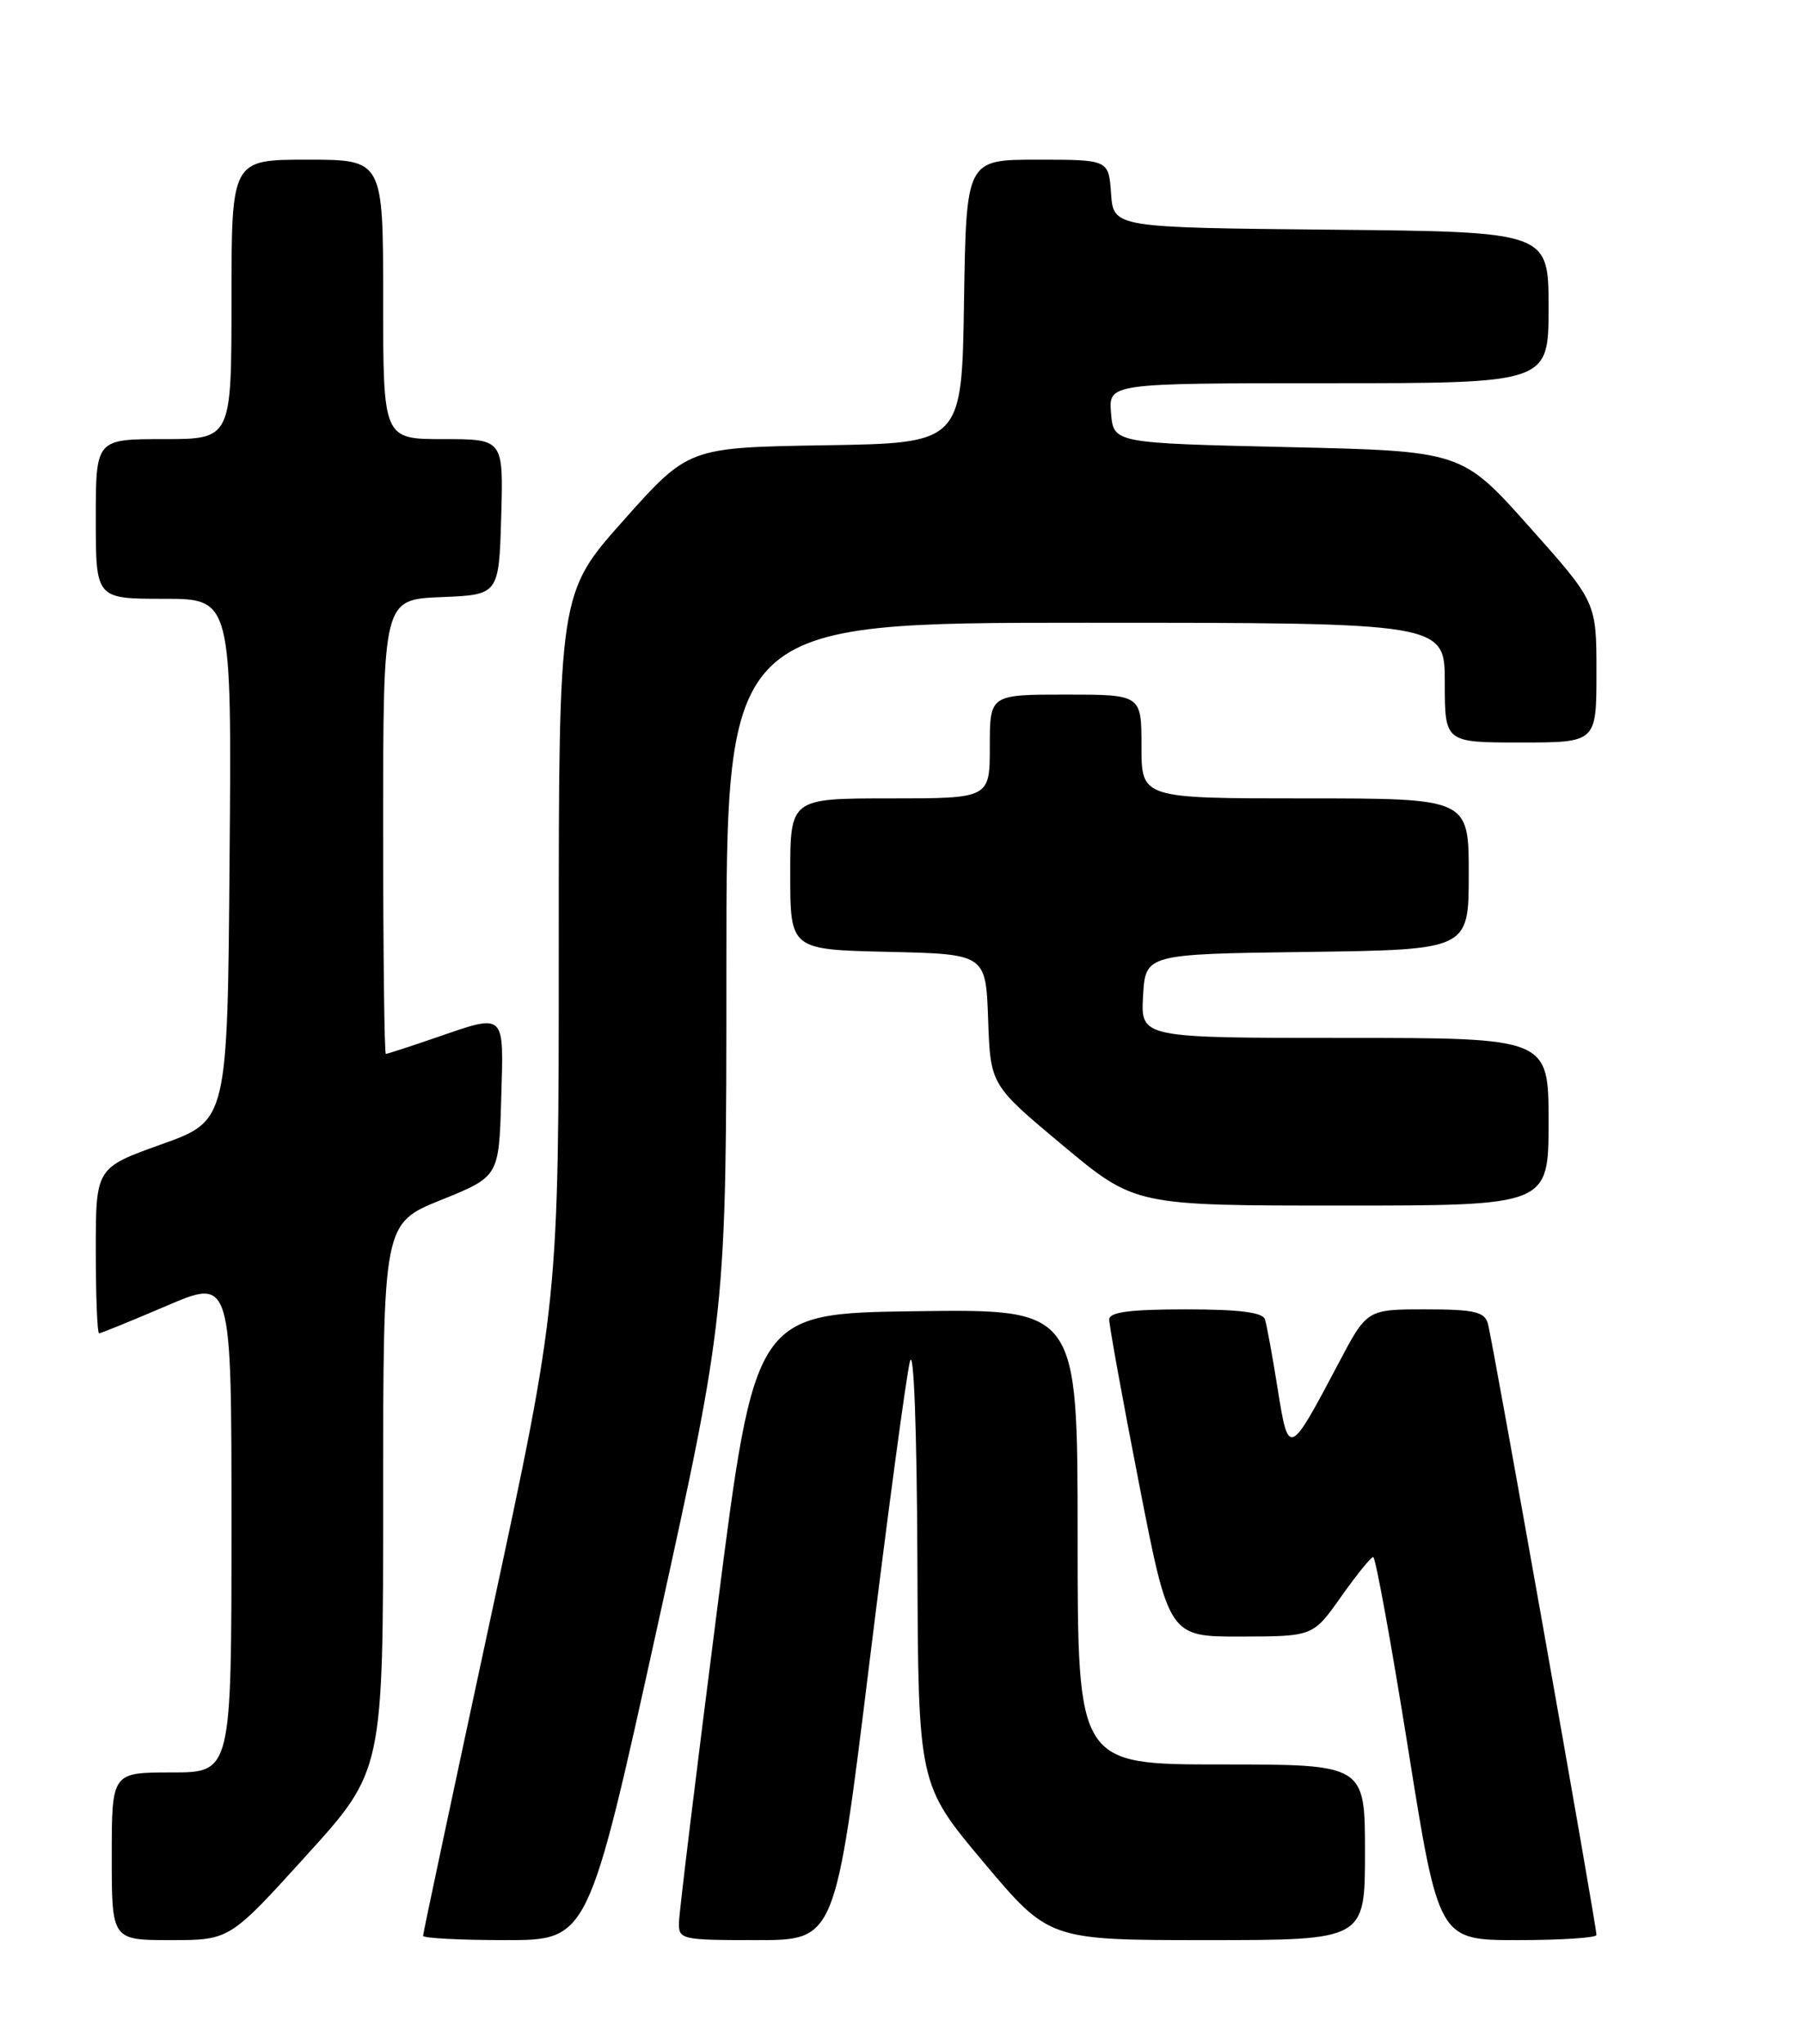 <?xml version="1.0" encoding="UTF-8" standalone="no"?>
<!DOCTYPE svg PUBLIC "-//W3C//DTD SVG 1.1//EN" "http://www.w3.org/Graphics/SVG/1.1/DTD/svg11.dtd" >
<svg xmlns="http://www.w3.org/2000/svg" xmlns:xlink="http://www.w3.org/1999/xlink" version="1.1" viewBox="0 0 226 256">
 <g >
 <path fill="currentColor"
d=" M 38.38 232.40 C 48.00 221.79 48.00 221.79 48.00 187.51 C 48.00 153.23 48.00 153.23 55.25 150.30 C 62.50 147.37 62.50 147.37 62.79 137.69 C 63.11 126.62 63.44 126.93 54.50 130.00 C 51.30 131.10 48.53 132.00 48.34 132.00 C 48.15 132.00 48.00 119.19 48.00 103.54 C 48.00 75.09 48.00 75.09 55.25 74.79 C 62.50 74.50 62.50 74.50 62.79 64.75 C 63.07 55.00 63.07 55.00 55.54 55.00 C 48.00 55.00 48.00 55.00 48.00 37.50 C 48.00 20.00 48.00 20.00 38.50 20.00 C 29.00 20.00 29.00 20.00 29.00 37.50 C 29.00 55.00 29.00 55.00 20.50 55.00 C 12.00 55.00 12.00 55.00 12.00 65.00 C 12.00 75.00 12.00 75.00 20.51 75.00 C 29.03 75.00 29.03 75.00 28.76 107.69 C 28.50 140.37 28.50 140.37 20.25 143.32 C 12.00 146.27 12.00 146.27 12.00 156.64 C 12.00 162.34 12.19 167.00 12.41 167.00 C 12.64 167.00 16.46 165.44 20.91 163.54 C 29.00 160.08 29.00 160.08 29.00 191.04 C 29.00 222.00 29.00 222.00 21.50 222.00 C 14.00 222.00 14.00 222.00 14.00 232.50 C 14.00 243.00 14.00 243.00 21.38 243.00 C 28.77 243.00 28.77 243.00 38.38 232.40 Z  M 82.35 203.75 C 91.00 164.49 91.00 164.49 91.00 121.25 C 91.00 78.00 91.00 78.00 136.00 78.00 C 181.00 78.00 181.00 78.00 181.00 85.50 C 181.00 93.00 181.00 93.00 190.50 93.00 C 200.00 93.00 200.00 93.00 200.00 84.21 C 200.00 75.41 200.00 75.41 191.57 65.96 C 183.13 56.50 183.13 56.50 161.32 56.00 C 139.50 55.50 139.50 55.50 139.19 51.75 C 138.88 48.00 138.88 48.00 166.44 48.00 C 194.00 48.00 194.00 48.00 194.00 38.52 C 194.00 29.03 194.00 29.03 166.75 28.77 C 139.50 28.50 139.50 28.50 139.19 24.25 C 138.89 20.00 138.89 20.00 129.97 20.00 C 121.05 20.00 121.05 20.00 120.77 37.75 C 120.50 55.50 120.50 55.50 103.38 55.77 C 86.25 56.05 86.25 56.05 78.13 65.16 C 70.00 74.28 70.00 74.28 70.00 118.65 C 70.00 163.02 70.00 163.02 61.50 202.47 C 56.83 224.17 53.00 242.16 53.00 242.46 C 53.00 242.76 57.66 243.00 63.35 243.00 C 73.70 243.00 73.70 243.00 82.35 203.75 Z  M 108.92 208.25 C 111.27 189.14 113.56 172.15 114.00 170.50 C 114.48 168.74 114.86 179.06 114.93 195.50 C 115.03 223.50 115.03 223.50 123.22 233.25 C 131.42 243.00 131.42 243.00 151.21 243.00 C 171.00 243.00 171.00 243.00 171.00 232.00 C 171.00 221.00 171.00 221.00 153.00 221.00 C 135.00 221.00 135.00 221.00 135.00 192.48 C 135.00 163.96 135.00 163.96 114.79 164.23 C 94.58 164.50 94.58 164.50 89.85 201.50 C 87.24 221.85 85.09 239.51 85.06 240.75 C 85.00 242.93 85.29 243.00 94.82 243.00 C 104.65 243.00 104.65 243.00 108.92 208.25 Z  M 200.00 242.36 C 200.00 241.14 186.92 167.50 186.39 165.75 C 185.95 164.29 184.65 164.00 178.56 164.00 C 171.25 164.00 171.25 164.00 167.69 170.75 C 161.49 182.49 161.43 182.52 160.06 173.94 C 159.41 169.85 158.69 165.94 158.47 165.25 C 158.18 164.37 155.27 164.00 148.53 164.00 C 141.59 164.00 138.99 164.34 138.96 165.25 C 138.94 165.94 140.61 175.16 142.68 185.75 C 146.43 205.00 146.43 205.00 155.47 204.98 C 164.50 204.96 164.50 204.96 168.00 200.00 C 169.93 197.27 171.74 195.03 172.03 195.02 C 172.32 195.01 174.29 205.80 176.40 219.00 C 180.23 243.00 180.23 243.00 190.12 243.00 C 195.55 243.00 200.00 242.71 200.00 242.36 Z  M 194.00 140.50 C 194.00 130.00 194.00 130.00 168.45 130.00 C 142.90 130.00 142.90 130.00 143.20 124.75 C 143.50 119.50 143.50 119.50 163.75 119.23 C 184.00 118.96 184.00 118.96 184.00 109.48 C 184.00 100.00 184.00 100.00 163.50 100.00 C 143.00 100.00 143.00 100.00 143.00 93.50 C 143.00 87.00 143.00 87.00 133.50 87.00 C 124.00 87.00 124.00 87.00 124.00 93.50 C 124.00 100.00 124.00 100.00 111.50 100.00 C 99.00 100.00 99.00 100.00 99.00 109.47 C 99.00 118.94 99.00 118.94 111.25 119.22 C 123.50 119.50 123.50 119.50 123.79 127.70 C 124.08 135.89 124.08 135.89 133.13 143.45 C 142.18 151.00 142.18 151.00 168.09 151.00 C 194.00 151.00 194.00 151.00 194.00 140.50 Z "/>
</g>
</svg>